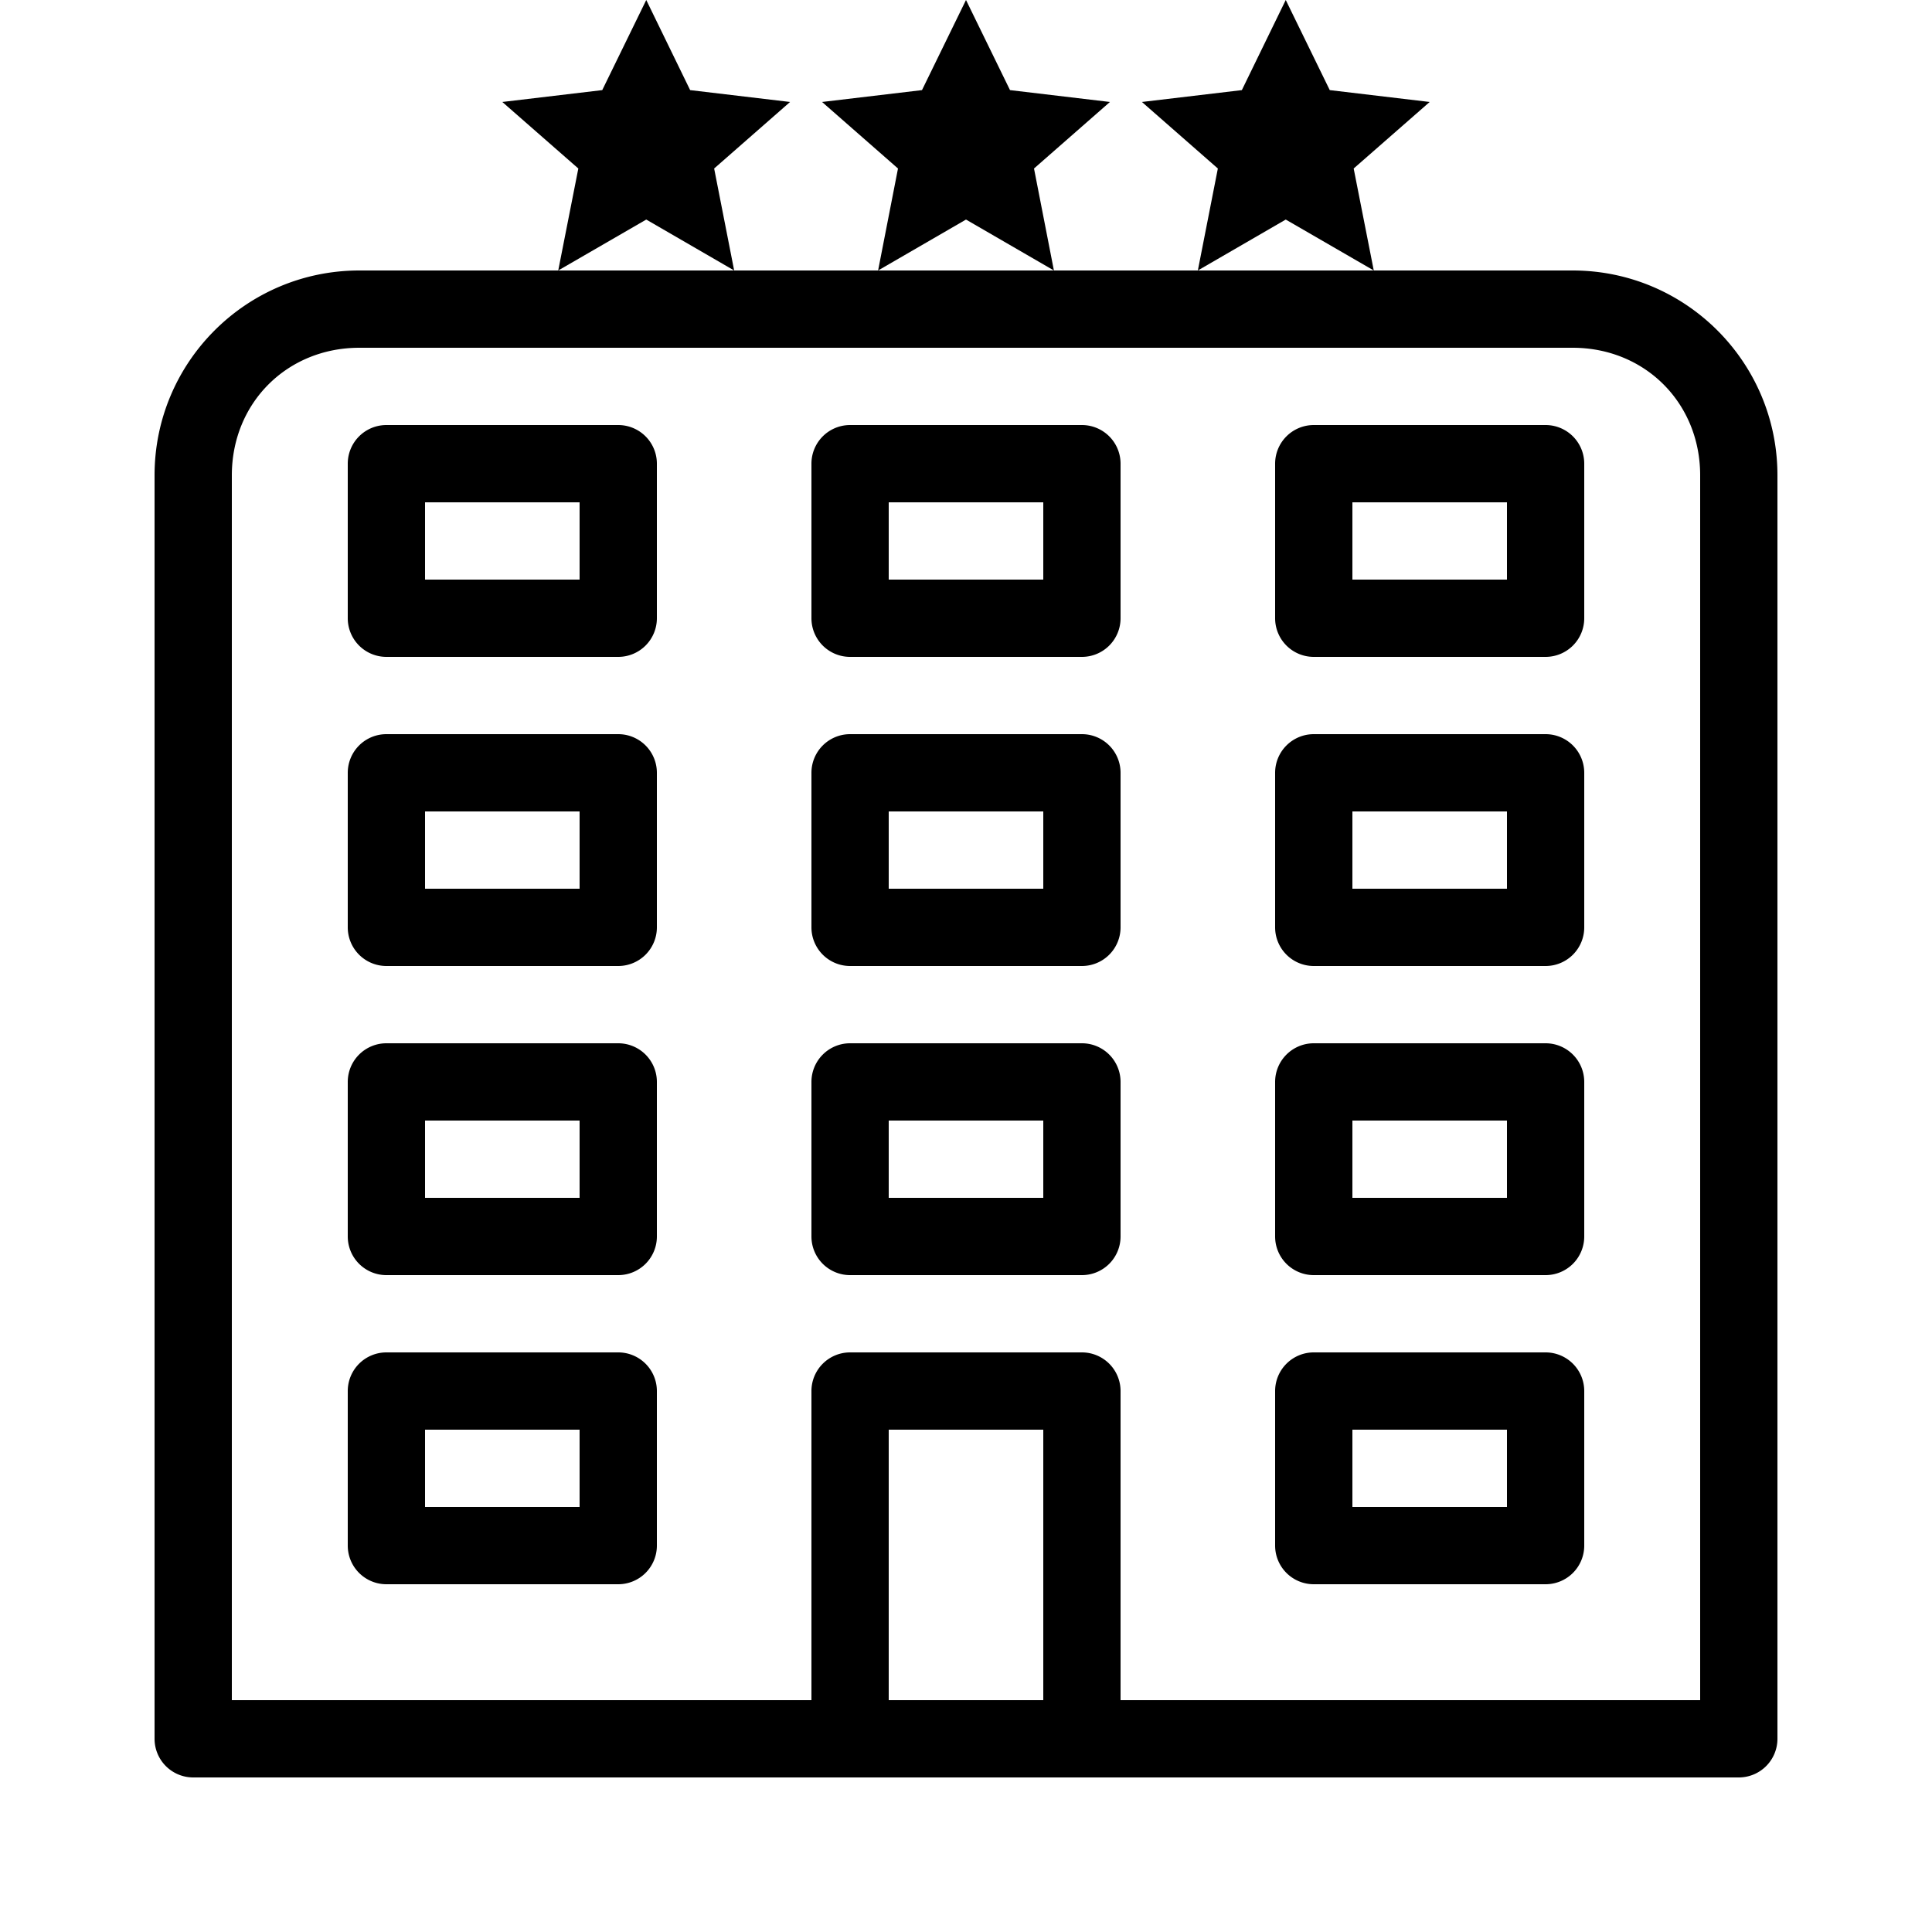 <svg fill="#000000" xmlns="http://www.w3.org/2000/svg"  viewBox="0 0 50 50" width="100px" height="100px"><path d="M 16.725 0 L 15.586 2.332 L 13 2.639 L 14.967 4.361 L 14.447 7 L 16.725 5.682 L 19 7 L 18.482 4.361 L 20.447 2.639 L 17.861 2.332 L 16.725 0 z M 19 7 L 14.447 7 L 9.301 7 C 6.373 7 4 9.373 4 12.301 L 4 45 A 1 1 0 0 0 5 46 L 45 46 A 1 1 0 0 0 46 45 L 46 12.301 C 46 9.373 43.627 7 40.699 7 L 35.553 7 L 31 7 L 27.275 7 L 22.725 7 L 19 7 z M 22.725 7 L 25 5.682 L 27.275 7 L 26.76 4.361 L 28.725 2.639 L 26.139 2.332 L 25 0 L 23.861 2.332 L 21.275 2.639 L 23.24 4.361 L 22.725 7 z M 31 7 L 33.275 5.682 L 35.553 7 L 35.033 4.361 L 37 2.639 L 34.414 2.332 L 33.275 0 L 32.139 2.332 L 29.553 2.639 L 31.518 4.361 L 31 7 z M 9.301 9 L 40.699 9 C 42.571 9 44 10.429 44 12.301 L 44 44 L 29 44 L 29 36 A 1 1 0 0 0 28 35 L 22 35 A 1 1 0 0 0 21 36 L 21 44 L 6 44 L 6 12.301 C 6 10.429 7.429 9 9.301 9 z M 10 11 A 1 1 0 0 0 9 12 L 9 16 A 1 1 0 0 0 10 17 L 16 17 A 1 1 0 0 0 17 16 L 17 12 A 1 1 0 0 0 16 11 L 10 11 z M 22 11 A 1 1 0 0 0 21 12 L 21 16 A 1 1 0 0 0 22 17 L 28 17 A 1 1 0 0 0 29 16 L 29 12 A 1 1 0 0 0 28 11 L 22 11 z M 34 11 A 1 1 0 0 0 33 12 L 33 16 A 1 1 0 0 0 34 17 L 40 17 A 1 1 0 0 0 41 16 L 41 12 A 1 1 0 0 0 40 11 L 34 11 z M 11 13 L 15 13 L 15 15 L 11 15 L 11 13 z M 23 13 L 27 13 L 27 15 L 23 15 L 23 13 z M 35 13 L 39 13 L 39 15 L 35 15 L 35 13 z M 10 19 A 1 1 0 0 0 9 20 L 9 24 A 1 1 0 0 0 10 25 L 16 25 A 1 1 0 0 0 17 24 L 17 20 A 1 1 0 0 0 16 19 L 10 19 z M 22 19 A 1 1 0 0 0 21 20 L 21 24 A 1 1 0 0 0 22 25 L 28 25 A 1 1 0 0 0 29 24 L 29 20 A 1 1 0 0 0 28 19 L 22 19 z M 34 19 A 1 1 0 0 0 33 20 L 33 24 A 1 1 0 0 0 34 25 L 40 25 A 1 1 0 0 0 41 24 L 41 20 A 1 1 0 0 0 40 19 L 34 19 z M 11 21 L 15 21 L 15 23 L 11 23 L 11 21 z M 23 21 L 27 21 L 27 23 L 23 23 L 23 21 z M 35 21 L 39 21 L 39 23 L 35 23 L 35 21 z M 10 27 A 1 1 0 0 0 9 28 L 9 32 A 1 1 0 0 0 10 33 L 16 33 A 1 1 0 0 0 17 32 L 17 28 A 1 1 0 0 0 16 27 L 10 27 z M 22 27 A 1 1 0 0 0 21 28 L 21 32 A 1 1 0 0 0 22 33 L 28 33 A 1 1 0 0 0 29 32 L 29 28 A 1 1 0 0 0 28 27 L 22 27 z M 34 27 A 1 1 0 0 0 33 28 L 33 32 A 1 1 0 0 0 34 33 L 40 33 A 1 1 0 0 0 41 32 L 41 28 A 1 1 0 0 0 40 27 L 34 27 z M 11 29 L 15 29 L 15 31 L 11 31 L 11 29 z M 23 29 L 27 29 L 27 31 L 23 31 L 23 29 z M 35 29 L 39 29 L 39 31 L 35 31 L 35 29 z M 10 35 A 1 1 0 0 0 9 36 L 9 40 A 1 1 0 0 0 10 41 L 16 41 A 1 1 0 0 0 17 40 L 17 36 A 1 1 0 0 0 16 35 L 10 35 z M 34 35 A 1 1 0 0 0 33 36 L 33 40 A 1 1 0 0 0 34 41 L 40 41 A 1 1 0 0 0 41 40 L 41 36 A 1 1 0 0 0 40 35 L 34 35 z M 11 37 L 15 37 L 15 39 L 11 39 L 11 37 z M 23 37 L 27 37 L 27 44 L 23 44 L 23 37 z M 35 37 L 39 37 L 39 39 L 35 39 L 35 37 z"/></svg>